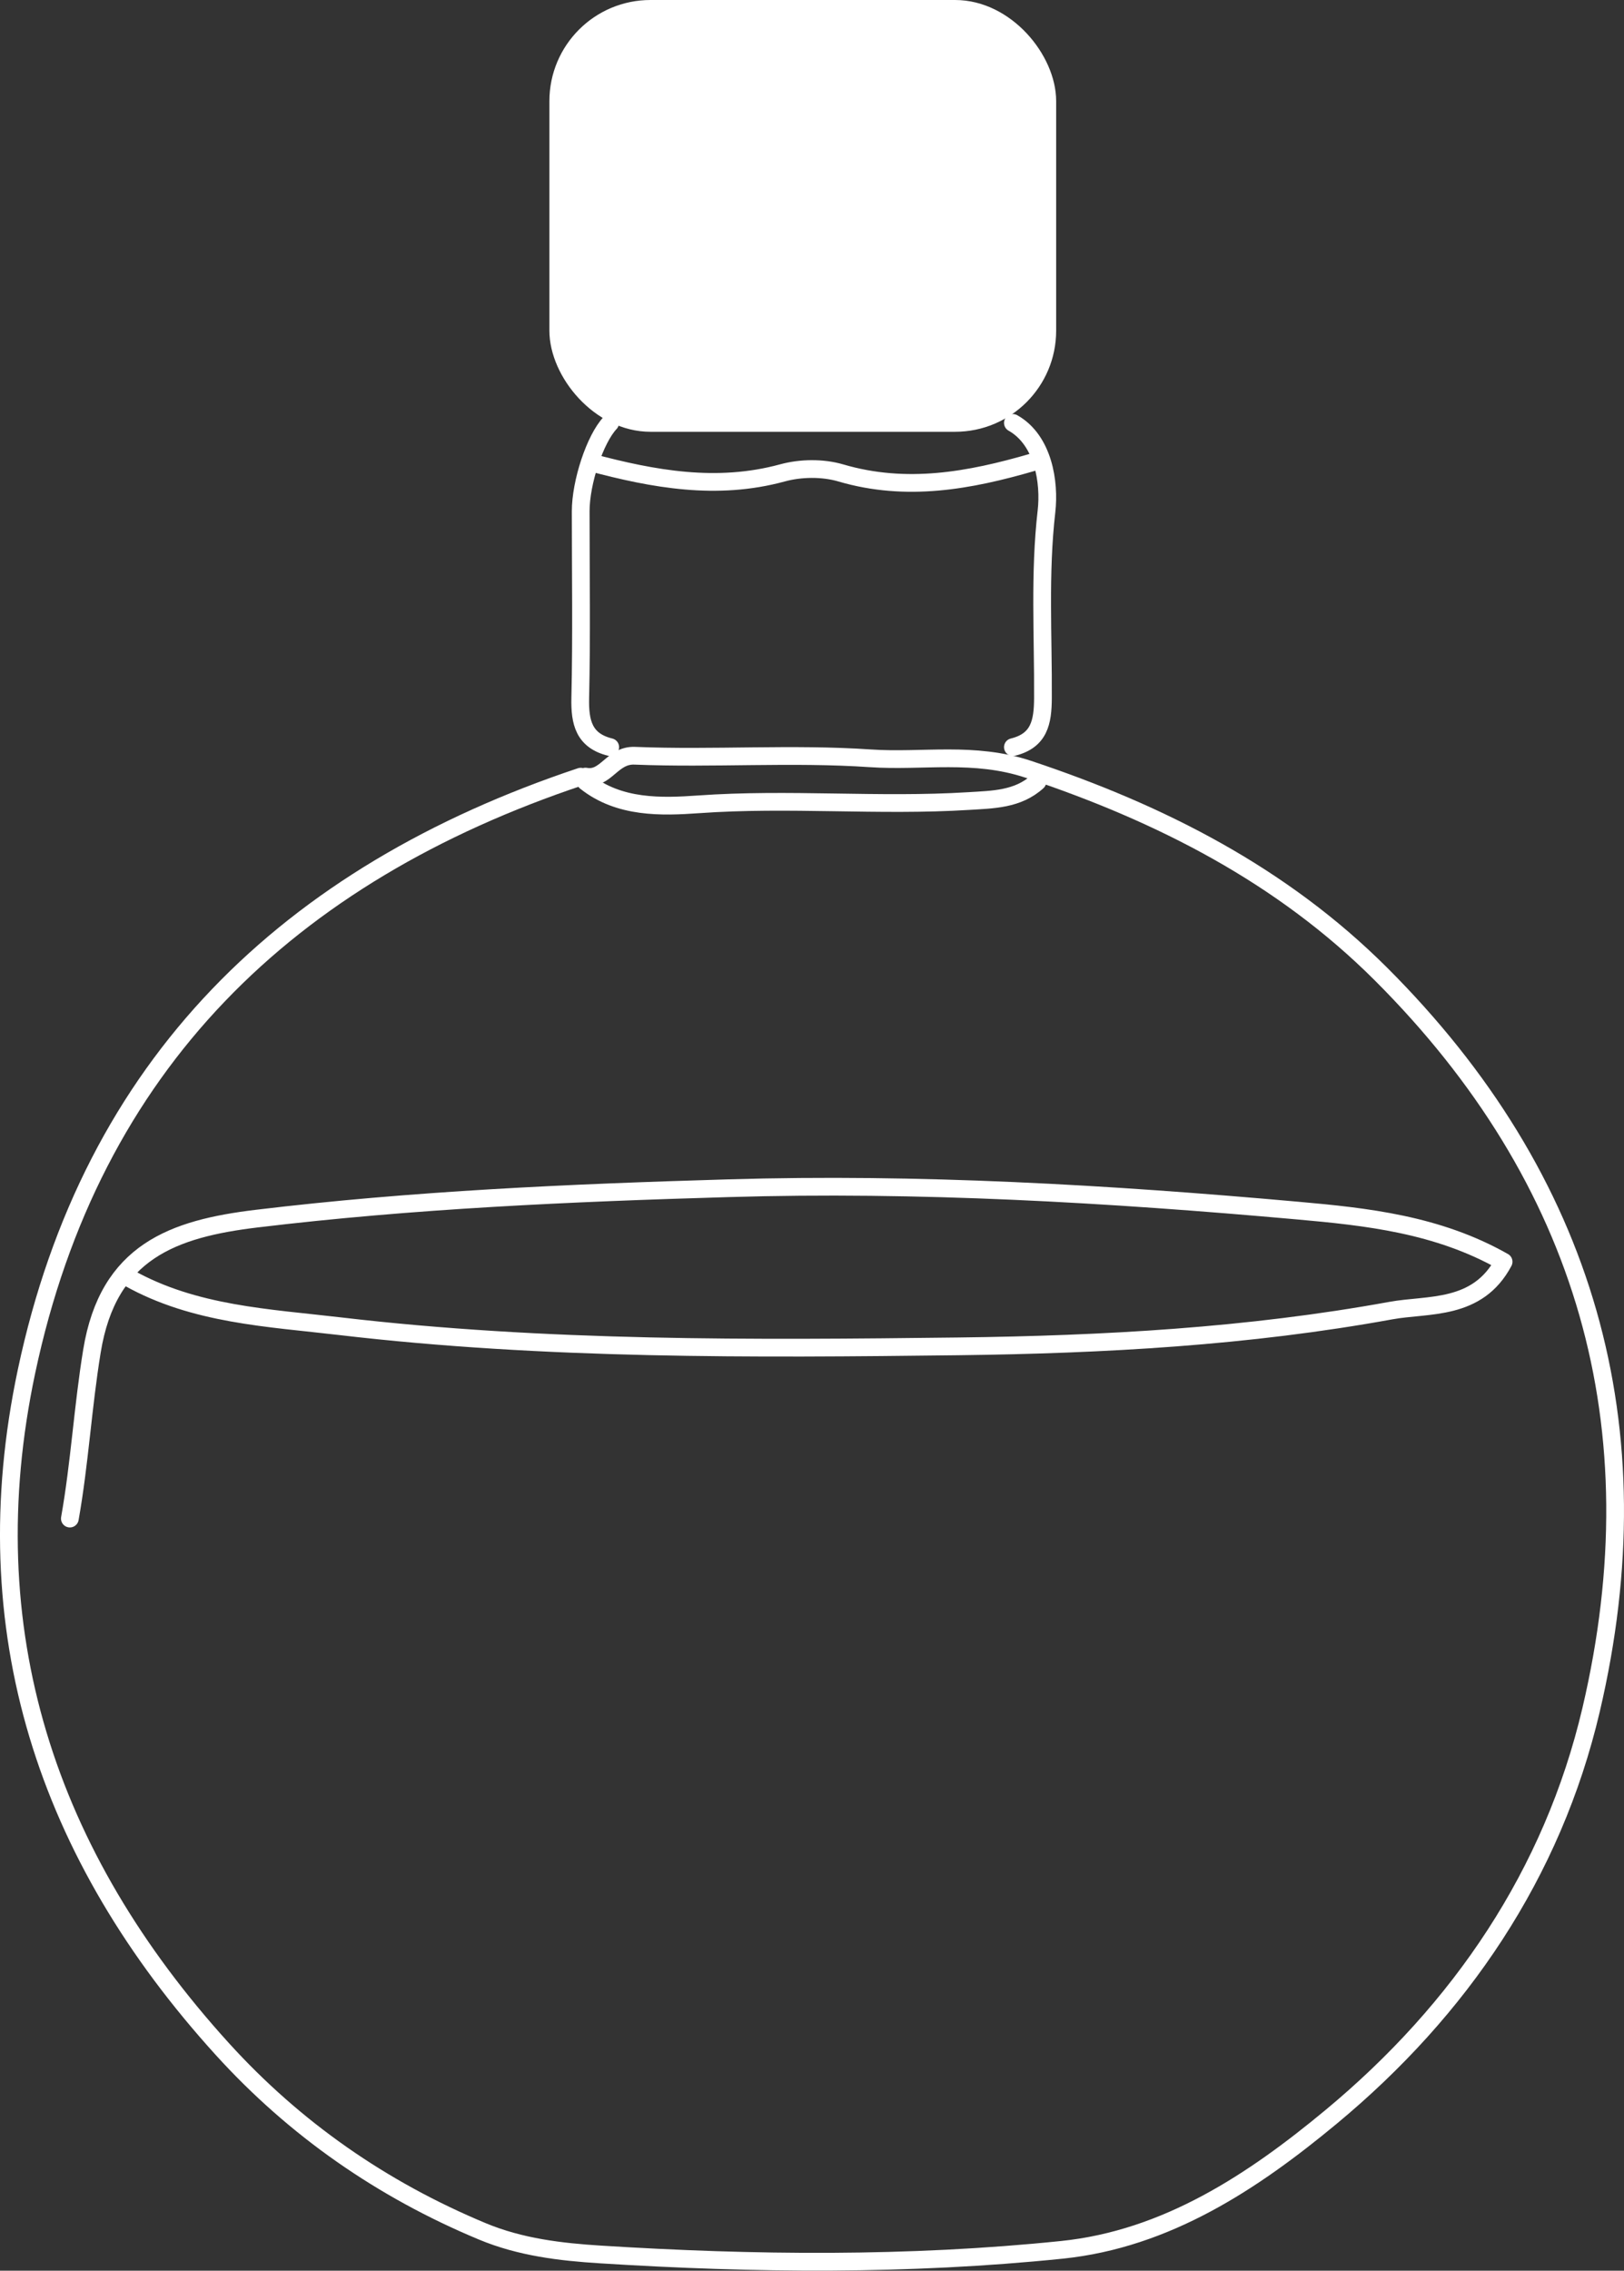 <?xml version="1.0" encoding="UTF-8"?>
<svg id="Layer_2" data-name="Layer 2" xmlns="http://www.w3.org/2000/svg" viewBox="0 0 183.18 256.05">
  <rect x="0" y="0" width="183.18" height="256.05" fill="#333333" stroke="none"/>
  <defs>
    <style>
      .cls-1 {
        fill: none;
      }

      .cls-1, .cls-2 {
        stroke: #fff;
        stroke-linecap: round;
        stroke-linejoin: round;
        stroke-width: 2px;
      }

      .cls-2 {
        fill: #fff;
      }
    </style>
  </defs>
  <g id="Layer_1-2" data-name="Layer 1">
    <path class="cls-1" d="M65.5,87.58C32.5,98.6,10.34,119.97,2.99,154.64c-6.18,29.17,2.26,54.58,22.08,76.41,8.2,9.03,18.02,15.85,29.32,20.56,4.31,1.8,8.86,2.33,13.32,2.61,17.35,1.09,34.75,1.26,52.06-.52,11.84-1.22,21.58-7.7,30.38-15,14.55-12.07,24.98-27.41,29.32-45.9,7.47-31.84-.53-59.84-23.74-83-11.12-11.09-24.77-18.07-39.73-23.05-6.16-2.05-11.93-.84-17.83-1.24-8.82-.6-17.73.07-26.58-.29-2.58-.1-3.23,2.78-5.55,2.35"/>
    <path class="cls-1" d="M7.88,171.24c1.11-6.25,1.46-12.59,2.49-18.88,1.83-11.25,9.21-13.81,18.56-14.94,17.67-2.13,35.4-2.91,53.18-3.43,21.51-.64,42.9.61,64.25,2.52,7.74.69,15.79,1.54,23.24,5.77-2.95,5.56-8.51,4.74-12.73,5.51-16.07,2.93-32.39,3.83-48.72,4.03-23.29.28-46.61.45-69.79-2.27-8.08-.95-16.43-1.3-23.83-5.45"/>
    <path class="cls-1" d="M116.47,52.13c-7.12,2.07-14.22,3.38-21.63,1.2-2.04-.6-4.53-.57-6.6,0-7.39,2.01-14.51.71-21.63-1.19"/>
    <path class="cls-1" d="M114.25,47.69c3.45,1.94,4.16,6.73,3.79,9.96-.81,7.03-.36,14.05-.4,21.06-.01,2.74-.42,4.81-3.39,5.54"/>
    <path class="cls-1" d="M68.82,47.69c-1.7,1.8-3.32,6.69-3.32,9.97,0,7.02.11,14.04-.05,21.05-.06,2.75.41,4.81,3.38,5.54"/>
    <path class="cls-1" d="M66.05,88.14c3.79,3.02,8.59,2.85,12.73,2.56,10.18-.73,20.34.26,30.48-.37,2.71-.17,5.54-.17,7.76-2.19"/>
    <rect class="cls-2" x="62.97" y="1" width="55.16" height="46.69" rx="10.4" ry="10.4"/>
  </g>
</svg>